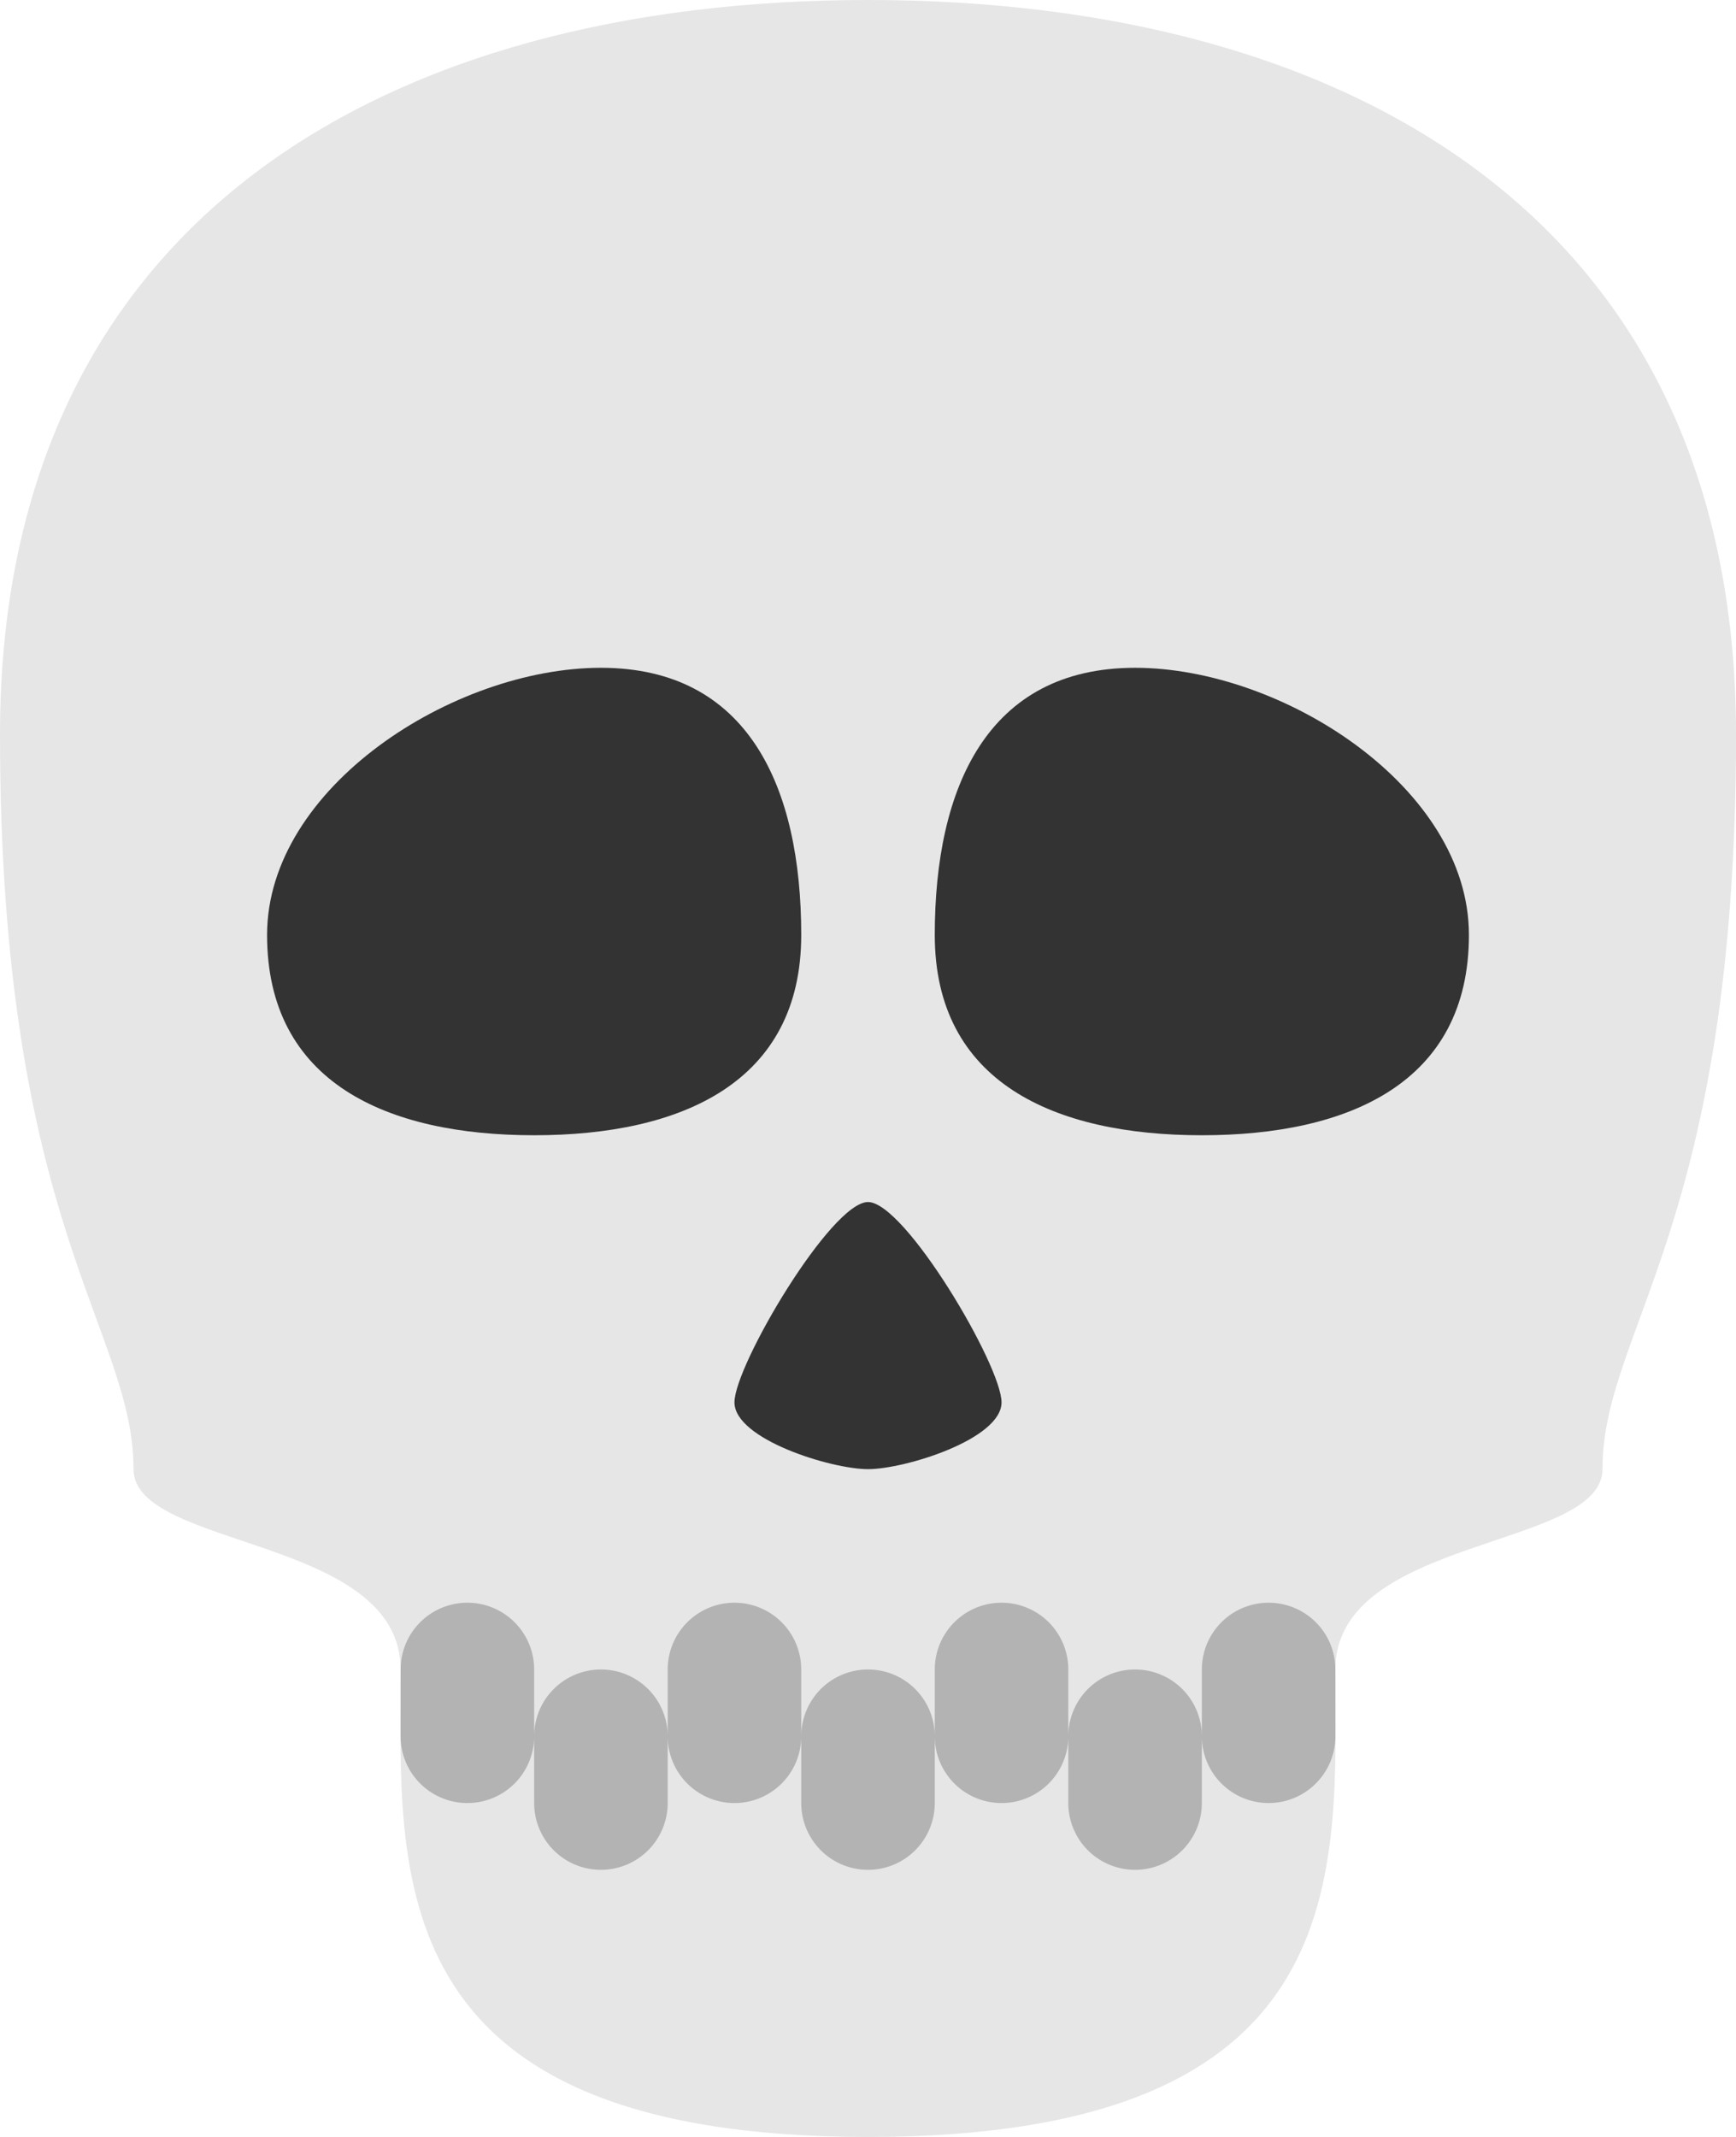 <svg xmlns="http://www.w3.org/2000/svg" width="52" height="64"><path d="M26 0C11.641 0 0 6.535 0 22c0 14.725 4 17.813 4 22 0 2.402 8 2 8 6 0 6-.762 14 14 14s14-8 14-14c0-4 8-3.598 8-6 0-4.188 4-7.275 4-22C52 6.535 40.359 0 26 0z" fill="#e6e6e6"/><path d="M34 20c-4.418 0-6 3.582-6 8s3.582 6 8 6 8-1.582 8-6-5.582-8-10-8zm-16 0c-4.418 0-10 3.582-10 8s3.582 6 8 6 8-1.582 8-6-1.582-8-6-8z" fill-rule="evenodd" clip-rule="evenodd" fill="#333"/><path d="M26 36c-1.105 0-4 4.895-4 6 0 1.104 2.895 2 4 2s4-.896 4-2c0-1.105-2.895-6-4-6z" fill="#333"/><path d="M14 48a2 2 0 00-2 2v2a2 2 0 004 0v-2a2 2 0 00-2-2zm8 0a2 2 0 00-2 2v2a2 2 0 004 0v-2a2 2 0 00-2-2zm8 0a2 2 0 00-2 2v2a2 2 0 004 0v-2a2 2 0 00-2-2zm8 0a2 2 0 00-2 2v2a2 2 0 004 0v-2a2 2 0 00-2-2zm-20 2a2 2 0 00-2 2v2a2 2 0 004 0v-2a2 2 0 00-2-2zm8 0a2 2 0 00-2 2v2a2 2 0 004 0v-2a2 2 0 00-2-2zm8 0a2 2 0 00-2 2v2a2 2 0 004 0v-2a2 2 0 00-2-2z" fill-rule="evenodd" clip-rule="evenodd" fill="#b3b3b3"/></svg>
